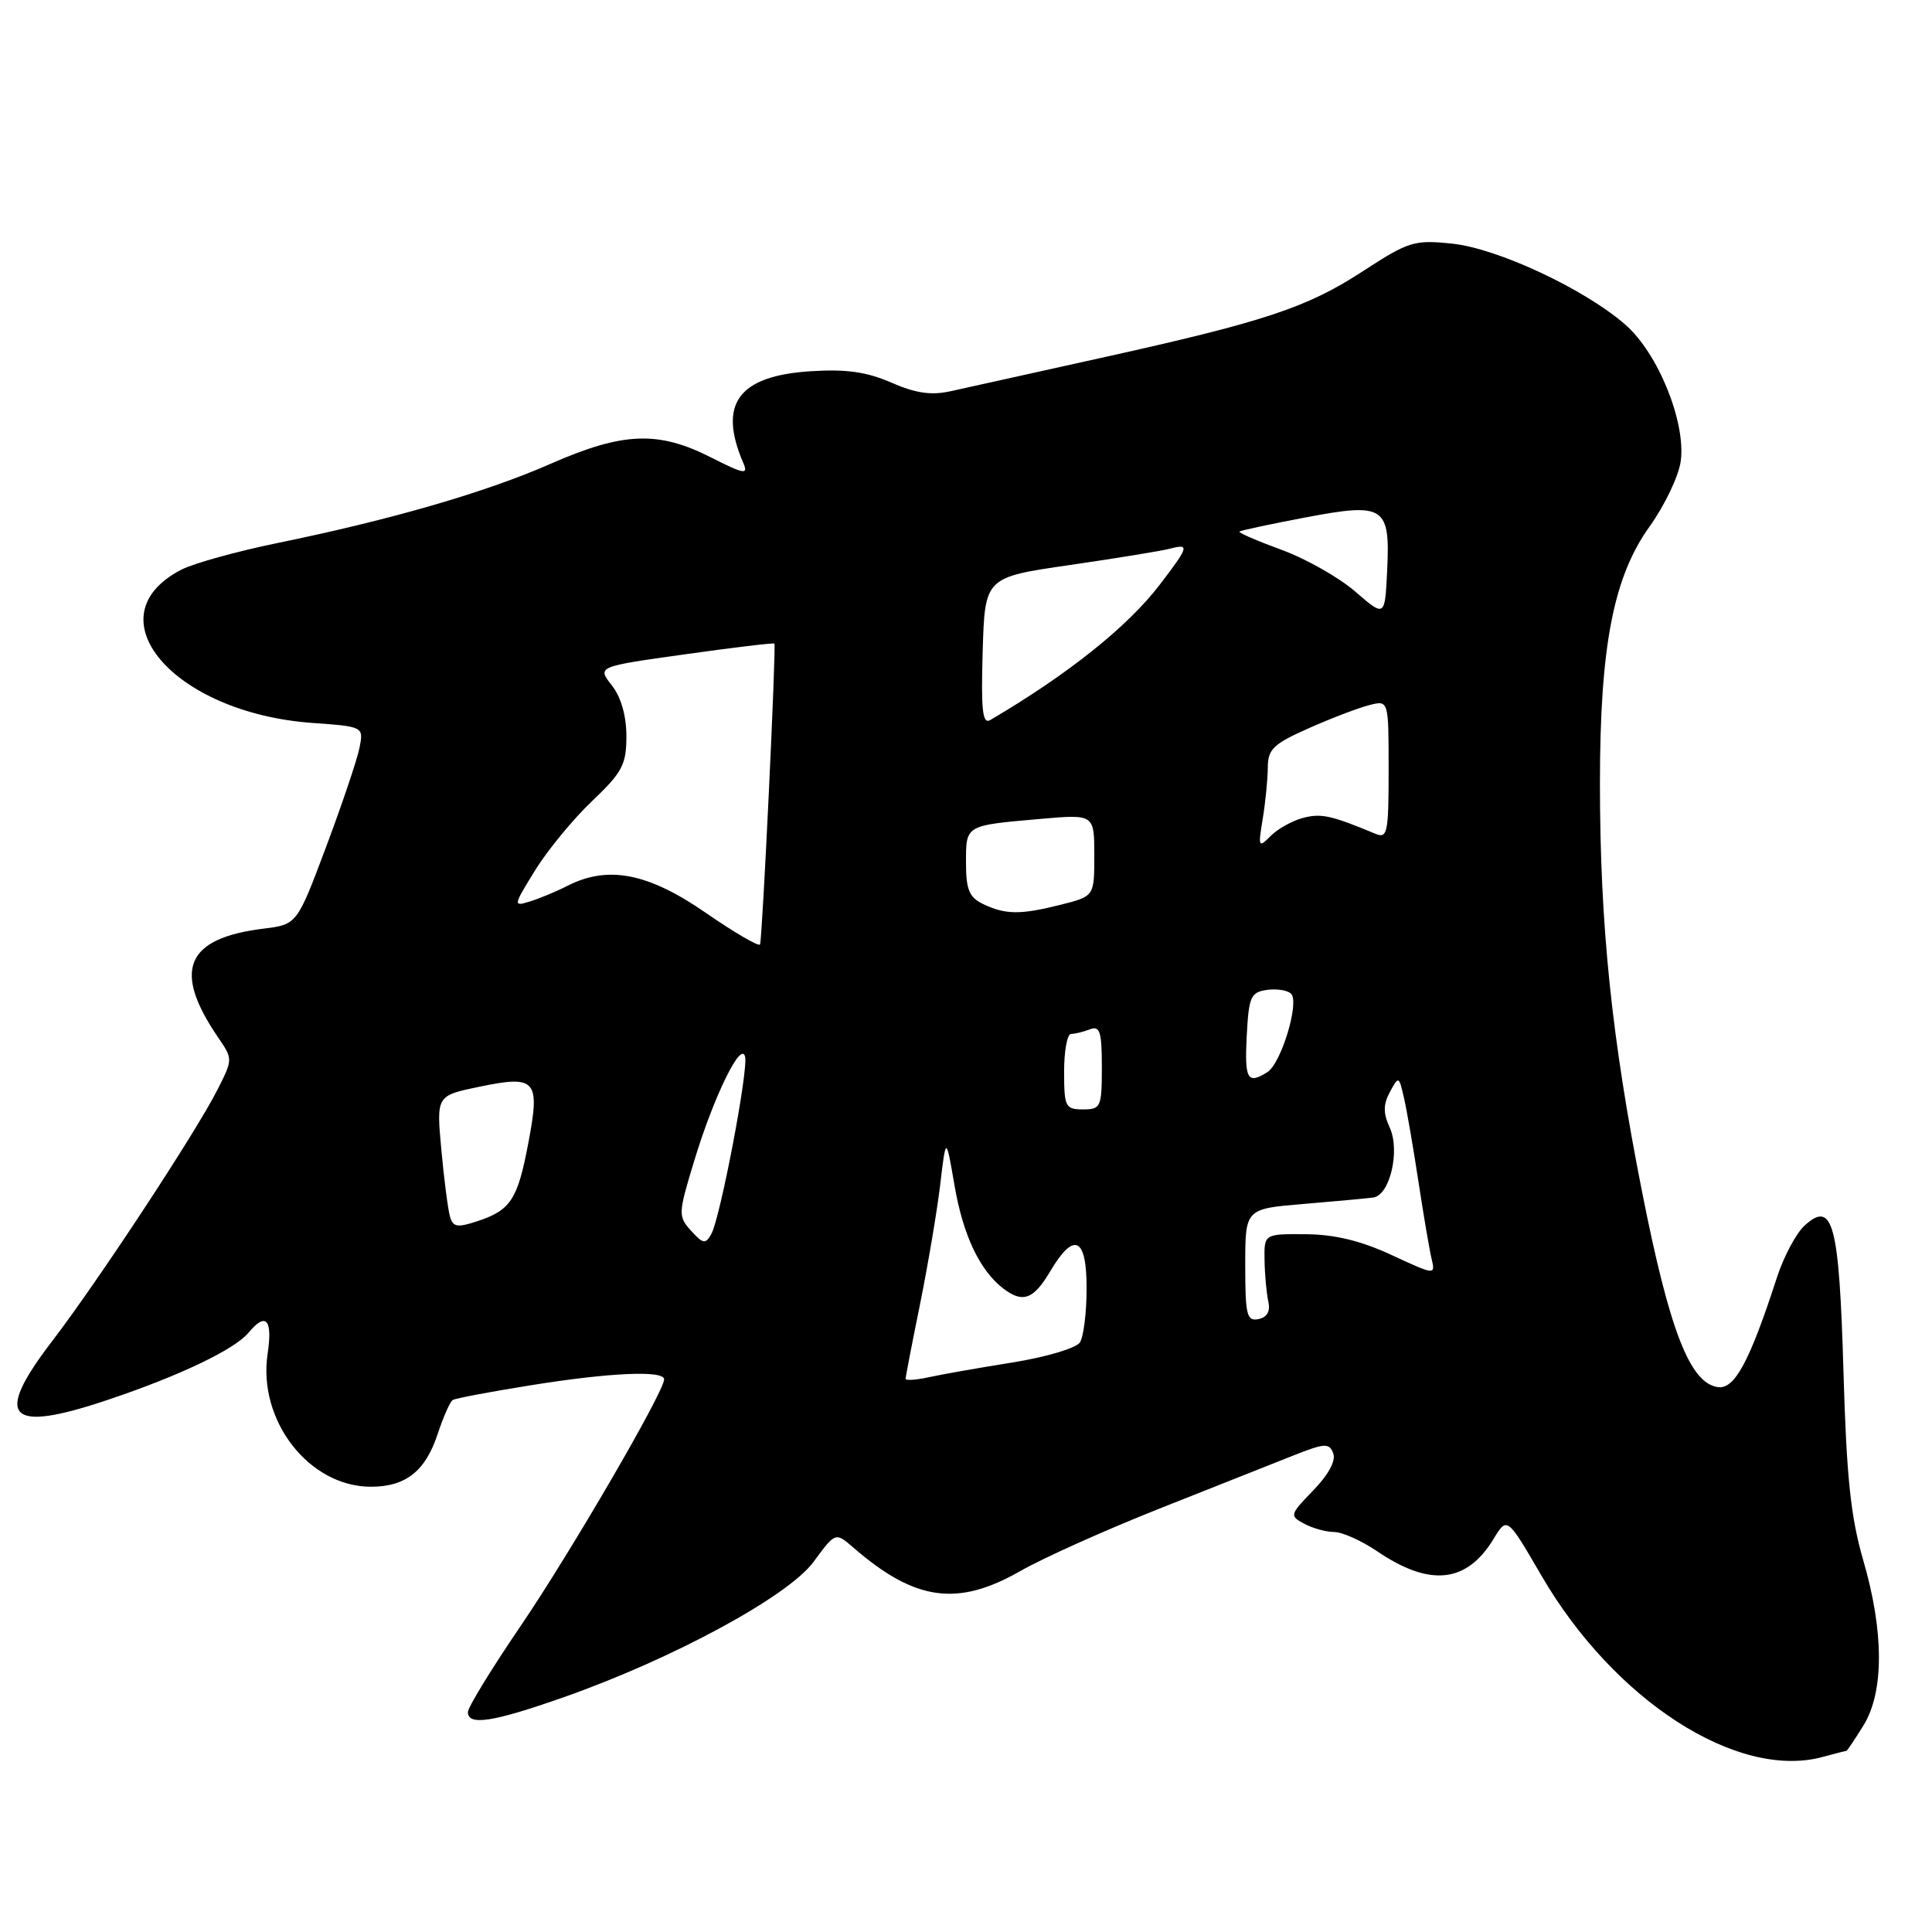 <?xml version="1.0" encoding="UTF-8" standalone="no"?>
<!DOCTYPE svg PUBLIC "-//W3C//DTD SVG 1.1//EN" "http://www.w3.org/Graphics/SVG/1.1/DTD/svg11.dtd" >
<svg xmlns="http://www.w3.org/2000/svg" xmlns:xlink="http://www.w3.org/1999/xlink" version="1.1" viewBox="0 0 256 256">
 <g >
 <path fill="currentColor"
d=" M 244.66 232.00 C 244.76 232.00 245.77 230.48 246.92 228.63 C 249.66 224.19 249.65 216.22 246.89 206.74 C 245.23 201.04 244.67 195.72 244.27 181.77 C 243.70 162.10 242.87 158.99 239.13 162.38 C 238.00 163.40 236.33 166.54 235.42 169.37 C 231.82 180.45 229.84 184.12 227.62 183.80 C 223.92 183.27 221.22 176.32 217.58 157.91 C 213.54 137.47 212.01 122.66 212.00 103.84 C 212.00 85.67 213.78 76.43 218.59 69.75 C 220.59 66.95 222.45 63.06 222.71 61.08 C 223.39 55.92 219.71 46.83 215.40 43.05 C 210.01 38.32 198.44 32.90 192.38 32.28 C 187.40 31.76 186.65 31.99 180.60 35.93 C 173.14 40.79 167.55 42.64 145.50 47.51 C 136.70 49.46 127.92 51.40 126.00 51.83 C 123.41 52.41 121.36 52.12 118.11 50.70 C 114.84 49.27 112.12 48.89 107.42 49.19 C 97.83 49.80 95.11 53.51 98.49 61.34 C 99.18 62.94 98.63 62.85 94.17 60.59 C 87.20 57.06 82.54 57.25 72.97 61.45 C 64.38 65.23 51.86 68.86 36.74 71.96 C 31.37 73.06 25.65 74.65 24.02 75.49 C 12.06 81.68 22.96 94.45 41.35 95.79 C 48.19 96.28 48.19 96.28 47.63 99.11 C 47.32 100.67 45.33 106.56 43.21 112.22 C 39.35 122.50 39.35 122.50 34.92 123.05 C 24.61 124.32 22.83 128.55 28.87 137.42 C 30.87 140.34 30.87 140.34 28.80 144.42 C 25.93 150.09 12.92 169.87 6.90 177.72 C -0.93 187.94 1.02 189.96 14.37 185.46 C 23.86 182.27 31.08 178.81 32.94 176.58 C 35.24 173.80 36.15 174.82 35.46 179.39 C 34.14 188.23 40.95 197.00 49.15 197.00 C 53.76 197.00 56.37 194.94 57.99 190.02 C 58.74 187.75 59.64 185.72 59.99 185.51 C 60.34 185.29 64.98 184.41 70.30 183.56 C 80.80 181.87 88.00 181.55 88.00 182.77 C 88.00 184.42 75.58 205.76 68.97 215.48 C 65.13 221.11 62.00 226.23 62.00 226.86 C 62.00 228.70 65.28 228.20 74.67 224.90 C 89.13 219.82 104.45 211.52 107.81 206.94 C 110.70 203.01 110.70 203.01 113.06 205.05 C 121.24 212.15 126.87 212.94 135.22 208.16 C 138.21 206.45 146.47 202.74 153.58 199.92 C 160.69 197.10 168.65 193.94 171.28 192.90 C 175.54 191.21 176.13 191.17 176.66 192.57 C 177.04 193.54 176.04 195.39 174.03 197.47 C 170.88 200.72 170.85 200.85 172.83 201.91 C 173.95 202.51 175.74 203.00 176.79 203.00 C 177.85 203.00 180.41 204.15 182.48 205.55 C 189.47 210.30 194.34 209.78 197.91 203.91 C 199.70 200.96 199.70 200.96 204.25 208.78 C 213.86 225.31 230.20 235.86 241.49 232.81 C 243.14 232.36 244.57 232.00 244.66 232.00 Z  M 120.00 182.69 C 120.00 182.43 120.85 178.01 121.90 172.86 C 122.94 167.71 124.15 160.57 124.58 157.00 C 125.35 150.50 125.35 150.50 126.49 157.15 C 127.62 163.68 129.81 168.31 132.92 170.72 C 135.50 172.71 136.95 172.19 139.13 168.50 C 142.31 163.12 144.00 163.90 143.98 170.75 C 143.98 173.91 143.58 177.12 143.10 177.87 C 142.62 178.63 138.63 179.82 134.13 180.54 C 129.68 181.25 124.68 182.13 123.02 182.50 C 121.36 182.86 120.00 182.95 120.00 182.69 Z  M 165.00 167.66 C 165.00 160.17 165.00 160.17 172.75 159.53 C 177.01 159.17 181.16 158.79 181.96 158.68 C 184.16 158.39 185.55 152.50 184.15 149.42 C 183.27 147.49 183.27 146.36 184.17 144.69 C 185.33 142.54 185.37 142.56 186.04 145.50 C 186.42 147.15 187.27 152.10 187.94 156.50 C 188.61 160.90 189.39 165.51 189.68 166.74 C 190.21 168.99 190.21 168.99 184.36 166.28 C 180.30 164.40 176.81 163.56 173.00 163.54 C 167.50 163.50 167.50 163.50 167.56 167.00 C 167.59 168.93 167.82 171.38 168.06 172.46 C 168.35 173.76 167.90 174.55 166.75 174.79 C 165.21 175.10 165.00 174.26 165.00 167.66 Z  M 91.58 163.09 C 89.84 161.17 89.85 160.84 91.99 153.81 C 94.60 145.21 98.24 137.79 98.73 140.04 C 99.15 141.95 95.43 161.40 94.25 163.52 C 93.49 164.88 93.15 164.83 91.58 163.09 Z  M 59.62 161.18 C 59.36 160.26 58.84 156.28 58.48 152.34 C 57.82 145.18 57.82 145.18 63.51 144.00 C 71.03 142.44 71.59 143.07 70.02 151.38 C 68.60 158.93 67.68 160.35 63.30 161.80 C 60.58 162.70 60.02 162.61 59.62 161.18 Z  M 141.00 142.00 C 141.00 139.25 141.41 137.00 141.92 137.00 C 142.42 137.00 143.55 136.73 144.42 136.39 C 145.74 135.88 146.00 136.69 146.00 141.39 C 146.00 146.71 145.87 147.00 143.50 147.00 C 141.17 147.00 141.00 146.67 141.00 142.00 Z  M 165.20 137.25 C 165.47 132.07 165.73 131.47 167.87 131.17 C 169.17 130.98 170.61 131.21 171.08 131.68 C 172.21 132.81 169.77 140.90 167.94 142.06 C 165.29 143.73 164.90 143.04 165.20 137.25 Z  M 93.50 120.94 C 85.87 115.67 80.58 114.64 75.20 117.37 C 73.72 118.13 71.47 119.06 70.21 119.45 C 67.98 120.14 67.99 120.04 70.90 115.33 C 72.54 112.67 75.93 108.55 78.44 106.16 C 82.47 102.33 83.00 101.32 83.00 97.54 C 83.00 94.83 82.29 92.37 81.06 90.80 C 79.12 88.33 79.12 88.33 90.76 86.70 C 97.16 85.80 102.49 85.16 102.61 85.28 C 102.87 85.54 101.03 124.20 100.71 125.14 C 100.60 125.49 97.35 123.60 93.50 120.94 Z  M 130.25 119.78 C 128.42 118.90 128.00 117.87 128.00 114.32 C 128.00 109.30 127.86 109.39 137.75 108.52 C 145.00 107.88 145.00 107.88 145.00 113.32 C 145.00 118.76 145.00 118.76 140.56 119.88 C 135.21 121.23 133.21 121.21 130.25 119.78 Z  M 167.32 108.49 C 167.68 106.30 167.98 103.24 167.99 101.69 C 168.00 99.26 168.73 98.57 173.47 96.47 C 176.47 95.14 180.07 93.77 181.47 93.42 C 184.00 92.78 184.00 92.78 184.00 102.00 C 184.00 110.39 183.84 111.15 182.25 110.48 C 176.44 108.06 175.10 107.76 172.75 108.35 C 171.31 108.71 169.36 109.79 168.40 110.74 C 166.75 112.40 166.69 112.28 167.32 108.49 Z  M 130.21 86.33 C 130.50 76.50 130.50 76.50 141.75 74.87 C 147.93 73.97 153.90 73.00 155.00 72.71 C 157.66 72.01 157.56 72.39 153.67 77.48 C 149.43 83.03 141.50 89.37 131.21 95.41 C 130.19 96.01 129.98 94.13 130.21 86.33 Z  M 179.57 78.38 C 177.41 76.51 173.01 74.02 169.80 72.85 C 166.58 71.67 164.08 70.59 164.23 70.44 C 164.38 70.29 168.30 69.45 172.95 68.57 C 183.50 66.57 184.23 67.05 183.80 75.73 C 183.50 81.78 183.50 81.78 179.57 78.38 Z "/>
</g>
</svg>